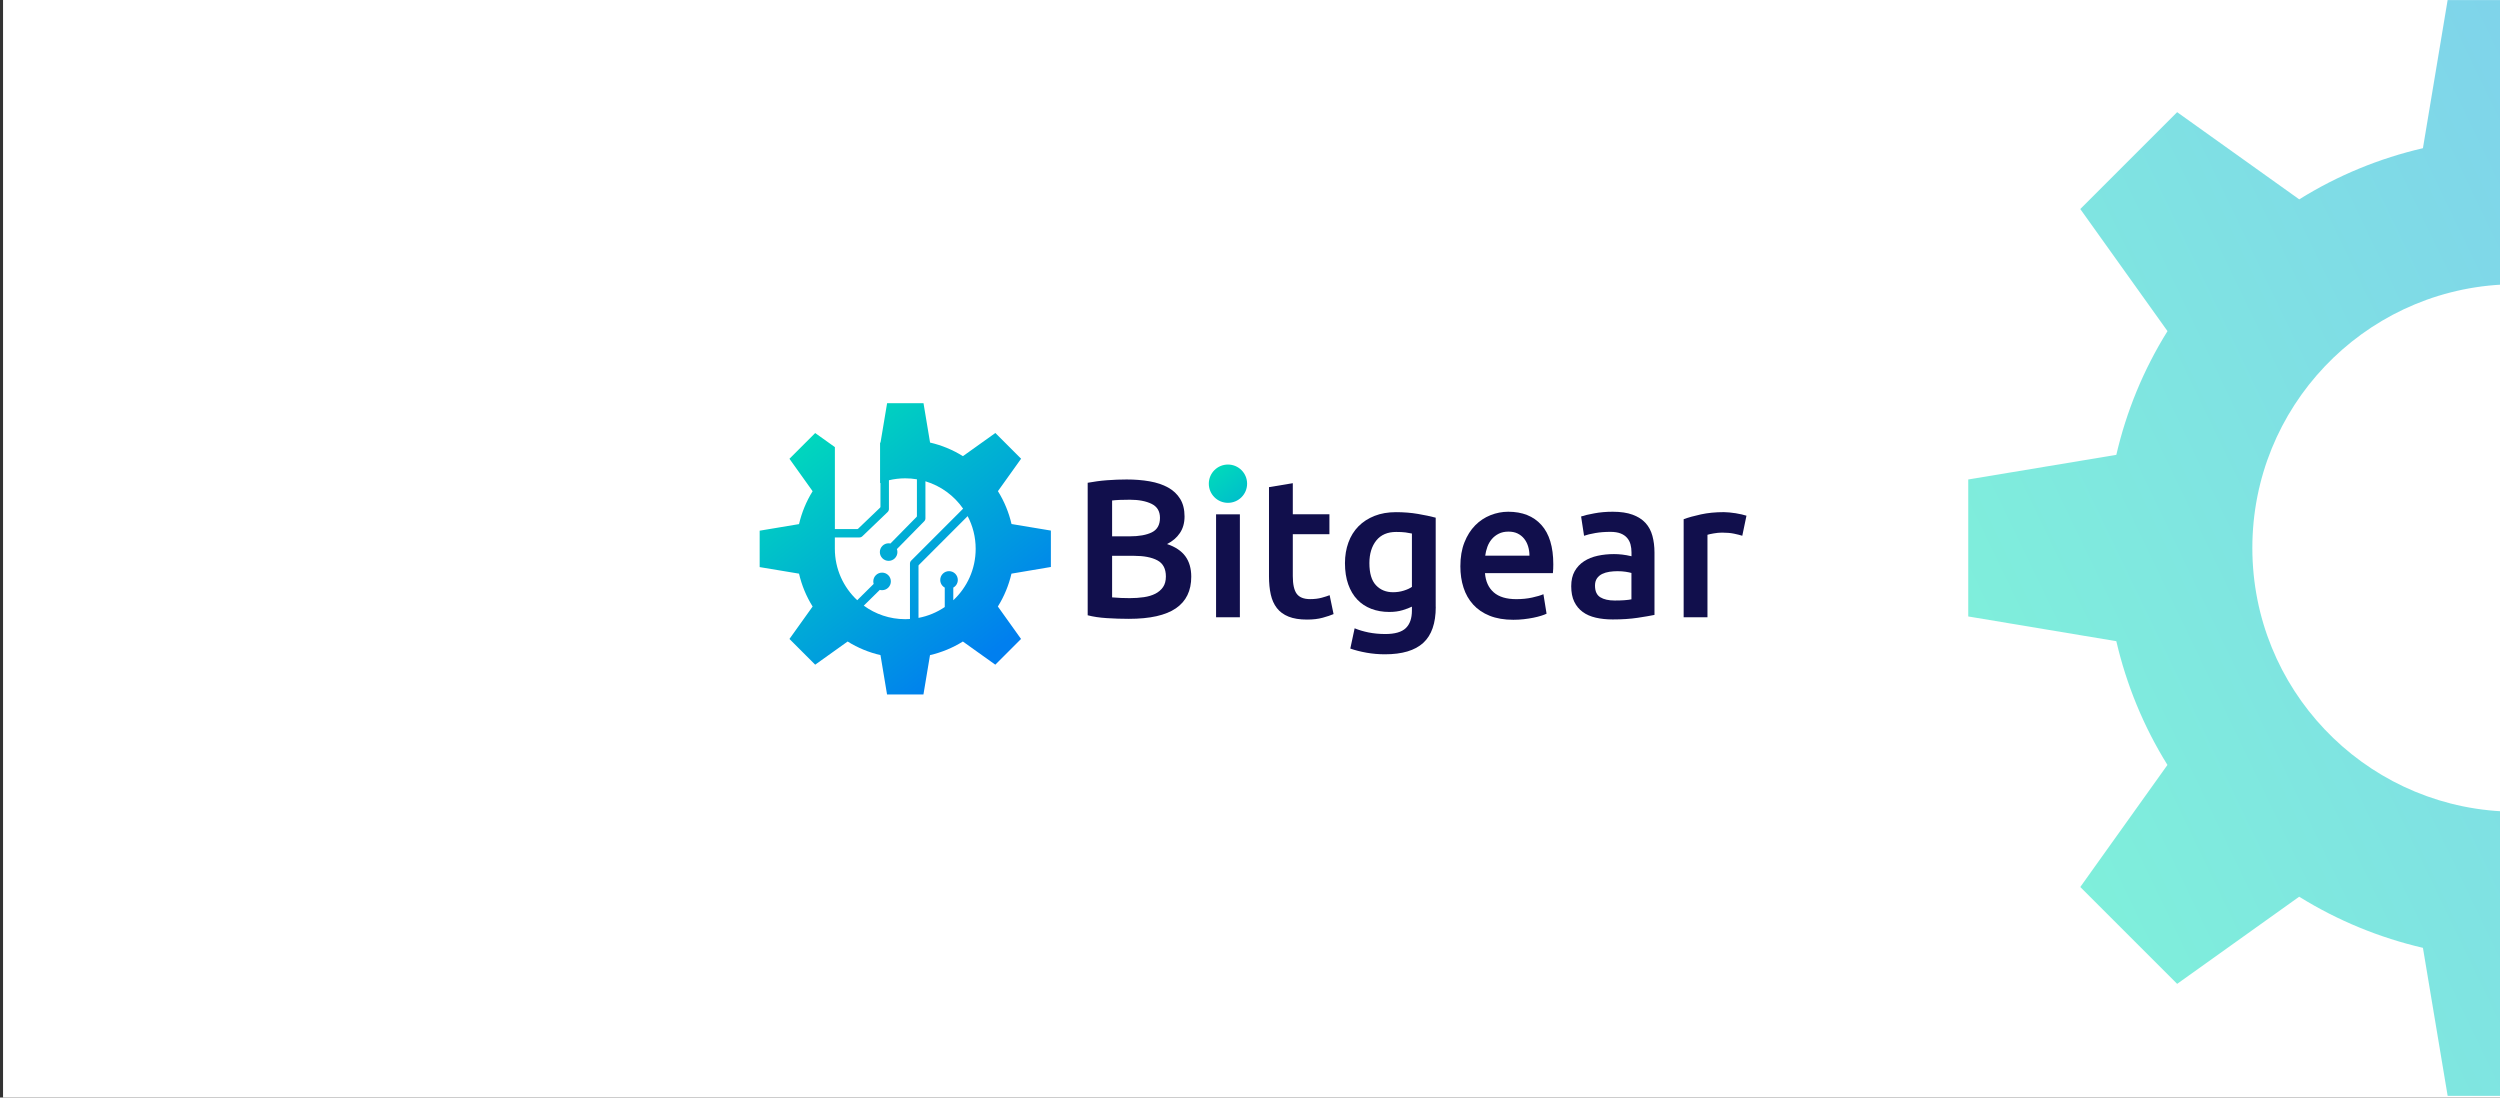 <?xml version="1.0" encoding="utf-8"?>
<!-- Generator: Adobe Illustrator 24.3.0, SVG Export Plug-In . SVG Version: 6.00 Build 0)  -->
<svg version="1.1" id="Layer_1" xmlns="http://www.w3.org/2000/svg" xmlns:xlink="http://www.w3.org/1999/xlink" x="0px" y="0px"
	 viewBox="0 0 820 360" style="enable-background:new 0 0 820 360;" xml:space="preserve">
<rect x="0" y="0" width="820" height="360" fill="#333333" stroke="none"/>
<style type="text/css">
	.st0{fill:#FFFFFF;}
	.st1{fill:#110F4C;}
	.st2{fill:url(#SVGID_1_);}
	.st3{fill:url(#SVGID_2_);}
	.st4{opacity:0.5;fill:url(#SVGID_3_);}
	.st5{fill:#F2F2F2;}
	.st6{fill:url(#SVGID_4_);}
	.st7{fill:url(#SVGID_5_);}
	.st8{opacity:0.5;fill:url(#SVGID_6_);}
</style>
<g>
	<rect x="1" class="st0" width="820" height="360"/>
	<g>
		<g>
			<g>
				<g>
					<g>
						<path class="st1" d="M370.26,202.98c-2.37,0-4.76-0.08-7.17-0.23c-2.41-0.15-4.52-0.46-6.33-0.94v-43.46
							c0.95-0.17,1.96-0.33,3.03-0.48c1.08-0.15,2.17-0.27,3.29-0.35c1.12-0.09,2.23-0.15,3.33-0.19c1.1-0.04,2.14-0.06,3.13-0.06
							c2.71,0,5.23,0.2,7.56,0.61c2.32,0.41,4.34,1.09,6.04,2.03c1.7,0.95,3.02,2.2,3.97,3.75c0.95,1.55,1.42,3.47,1.42,5.75
							c0,2.11-0.51,3.92-1.52,5.42c-1.01,1.51-2.42,2.71-4.23,3.62c2.71,0.9,4.71,2.24,6.01,4c1.29,1.77,1.94,4,1.94,6.72
							c0,4.61-1.68,8.06-5.04,10.36C382.33,201.83,377.19,202.98,370.26,202.98z M364.77,175.92h5.75c3.1,0,5.53-0.44,7.3-1.32
							c1.76-0.88,2.65-2.46,2.65-4.75c0-2.15-0.91-3.68-2.74-4.58c-1.83-0.9-4.21-1.36-7.14-1.36c-1.25,0-2.36,0.02-3.33,0.06
							c-0.97,0.04-1.8,0.11-2.49,0.19V175.92z M364.77,182.31v13.63c0.9,0.09,1.87,0.15,2.91,0.19c1.03,0.04,1.98,0.06,2.84,0.06
							c1.68,0,3.24-0.11,4.68-0.32c1.44-0.21,2.69-0.59,3.75-1.13c1.05-0.54,1.89-1.26,2.52-2.16c0.62-0.9,0.94-2.07,0.94-3.49
							c0-2.54-0.93-4.3-2.78-5.29c-1.85-0.99-4.41-1.49-7.68-1.49H364.77z"/>
						<path class="st1" d="M407.51,158.81c0,1.46-0.47,2.63-1.42,3.49c-0.95,0.86-2.07,1.29-3.36,1.29c-1.33,0-2.48-0.43-3.42-1.29
							c-0.95-0.86-1.42-2.02-1.42-3.49c0-1.51,0.47-2.69,1.42-3.55c0.95-0.86,2.09-1.29,3.42-1.29c1.29,0,2.41,0.43,3.36,1.29
							C407.04,156.12,407.51,157.3,407.51,158.81z M406.68,202.46h-7.81v-33.77h7.81V202.46z"/>
						<path class="st1" d="M416.23,159.78l7.81-1.29v10.2h12.01v6.52h-12.01v13.75c0,2.71,0.43,4.65,1.29,5.81
							c0.86,1.16,2.32,1.74,4.39,1.74c1.42,0,2.68-0.15,3.78-0.45c1.1-0.3,1.97-0.58,2.62-0.84l1.29,6.2
							c-0.9,0.39-2.09,0.79-3.55,1.19c-1.46,0.41-3.19,0.61-5.17,0.61c-2.41,0-4.42-0.32-6.04-0.97c-1.61-0.65-2.9-1.58-3.84-2.81
							c-0.95-1.23-1.61-2.71-2-4.46c-0.39-1.74-0.58-3.73-0.58-5.97V159.78z"/>
						<path class="st1" d="M470.93,199.04c0,5.38-1.37,9.32-4.1,11.82c-2.73,2.5-6.92,3.75-12.56,3.75c-2.07,0-4.08-0.17-6.04-0.52
							c-1.96-0.35-3.74-0.8-5.33-1.36l1.42-6.65c1.33,0.56,2.85,1.01,4.55,1.36c1.7,0.34,3.54,0.52,5.52,0.52
							c3.14,0,5.38-0.65,6.72-1.94c1.33-1.29,2-3.21,2-5.75v-1.29c-0.77,0.39-1.8,0.77-3.07,1.16c-1.27,0.39-2.72,0.58-4.36,0.58
							c-2.15,0-4.12-0.34-5.91-1.03c-1.79-0.69-3.32-1.7-4.58-3.03c-1.27-1.33-2.26-3-2.97-5c-0.71-2-1.07-4.32-1.07-6.94
							c0-2.45,0.38-4.71,1.13-6.78c0.75-2.07,1.85-3.83,3.29-5.3c1.44-1.46,3.2-2.6,5.26-3.42c2.07-0.82,4.41-1.23,7.04-1.23
							c2.54,0,4.95,0.19,7.23,0.58c2.28,0.39,4.22,0.8,5.81,1.23V199.04z M449.16,184.7c0,3.32,0.72,5.74,2.16,7.26
							c1.44,1.53,3.3,2.29,5.59,2.29c1.25,0,2.42-0.17,3.52-0.52c1.1-0.34,1.99-0.75,2.68-1.23v-17.5
							c-0.56-0.13-1.25-0.25-2.07-0.36c-0.82-0.11-1.85-0.16-3.1-0.16c-2.84,0-5.02,0.94-6.52,2.81
							C449.92,179.18,449.16,181.65,449.16,184.7z"/>
						<path class="st1" d="M479,185.74c0-2.97,0.44-5.57,1.32-7.81c0.88-2.24,2.06-4.1,3.52-5.59c1.46-1.49,3.14-2.6,5.04-3.36
							c1.89-0.75,3.83-1.13,5.81-1.13c4.65,0,8.28,1.44,10.88,4.33c2.6,2.88,3.91,7.19,3.91,12.91c0,0.43-0.01,0.91-0.03,1.45
							c-0.02,0.54-0.05,1.02-0.1,1.45h-22.28c0.21,2.71,1.17,4.81,2.87,6.3c1.7,1.49,4.16,2.23,7.39,2.23c1.89,0,3.63-0.17,5.2-0.52
							c1.57-0.34,2.81-0.71,3.71-1.1l1.03,6.39c-0.43,0.22-1.02,0.44-1.78,0.68c-0.75,0.24-1.61,0.45-2.58,0.65
							c-0.97,0.19-2.01,0.36-3.13,0.48c-1.12,0.13-2.26,0.19-3.42,0.19c-2.97,0-5.55-0.44-7.75-1.32c-2.2-0.88-4-2.11-5.42-3.68
							c-1.42-1.57-2.48-3.42-3.16-5.55C479.34,190.61,479,188.28,479,185.74z M501.66,182.25c0-1.08-0.15-2.1-0.45-3.07
							c-0.3-0.97-0.74-1.81-1.32-2.52c-0.58-0.71-1.29-1.27-2.13-1.68c-0.84-0.41-1.84-0.61-3-0.61c-1.21,0-2.26,0.23-3.16,0.68
							c-0.9,0.45-1.67,1.04-2.29,1.78c-0.62,0.73-1.11,1.57-1.45,2.52c-0.35,0.95-0.58,1.92-0.71,2.91H501.66z"/>
						<path class="st1" d="M528.98,167.85c2.58,0,4.76,0.32,6.52,0.97c1.76,0.65,3.17,1.55,4.23,2.71c1.05,1.16,1.81,2.57,2.26,4.23
							c0.45,1.66,0.68,3.48,0.68,5.46v20.47c-1.21,0.26-3.03,0.57-5.46,0.94c-2.43,0.37-5.18,0.55-8.23,0.55
							c-2.02,0-3.87-0.19-5.55-0.58c-1.68-0.39-3.11-1.01-4.29-1.87c-1.18-0.86-2.11-1.98-2.78-3.36c-0.67-1.38-1-3.08-1-5.1
							c0-1.94,0.38-3.57,1.13-4.91c0.75-1.33,1.78-2.42,3.07-3.26c1.29-0.84,2.79-1.44,4.49-1.81c1.7-0.37,3.48-0.55,5.33-0.55
							c0.86,0,1.76,0.05,2.71,0.16c0.95,0.11,1.96,0.29,3.04,0.55v-1.29c0-0.9-0.11-1.76-0.32-2.58c-0.22-0.82-0.59-1.54-1.13-2.16
							c-0.54-0.62-1.25-1.11-2.13-1.45c-0.88-0.34-1.99-0.52-3.33-0.52c-1.81,0-3.47,0.13-4.97,0.39c-1.51,0.26-2.73,0.56-3.68,0.9
							l-0.97-6.33c0.99-0.34,2.43-0.69,4.33-1.03C524.8,168.02,526.82,167.85,528.98,167.85z M529.62,196.97
							c2.41,0,4.24-0.13,5.49-0.39v-8.65c-0.43-0.13-1.06-0.26-1.87-0.39c-0.82-0.13-1.72-0.19-2.71-0.19
							c-0.86,0-1.73,0.06-2.62,0.19c-0.88,0.13-1.68,0.37-2.39,0.71c-0.71,0.35-1.28,0.83-1.71,1.45c-0.43,0.62-0.65,1.41-0.65,2.36
							c0,1.85,0.58,3.13,1.74,3.84C526.07,196.62,527.64,196.97,529.62,196.97z"/>
						<path class="st1" d="M571.47,175.73c-0.65-0.21-1.54-0.44-2.68-0.68c-1.14-0.24-2.46-0.35-3.97-0.35
							c-0.86,0-1.78,0.09-2.74,0.26c-0.97,0.17-1.65,0.32-2.03,0.45v27.06h-7.81V170.3c1.51-0.56,3.39-1.09,5.65-1.58
							c2.26-0.49,4.77-0.74,7.52-0.74c0.52,0,1.12,0.03,1.81,0.1c0.69,0.06,1.38,0.15,2.07,0.26c0.69,0.11,1.36,0.24,2,0.39
							c0.65,0.15,1.16,0.29,1.55,0.42L571.47,175.73z"/>
					</g>
				</g>
				<linearGradient id="SVGID_1_" gradientUnits="userSpaceOnUse" x1="426.31" y1="188.735" x2="395.767" y2="149.708">
					<stop  offset="0" style="stop-color:#007FEF"/>
					<stop  offset="1" style="stop-color:#00E3B6"/>
				</linearGradient>
				<circle class="st2" cx="402.77" cy="158.65" r="6.28"/>
			</g>
		</g>
		<linearGradient id="SVGID_2_" gradientUnits="userSpaceOnUse" x1="323.801" y1="215.285" x2="260.141" y2="131.684">
			<stop  offset="0" style="stop-color:#007FEF"/>
			<stop  offset="1" style="stop-color:#00E3B6"/>
		</linearGradient>
		<path class="st3" d="M344.69,185.97v-11.94l-12.91-2.15c-0.87-3.77-2.36-7.41-4.46-10.78l7.6-10.64l-8.44-8.44l-10.64,7.6
			c-3.38-2.11-7.02-3.59-10.78-4.46l-2.15-12.91l-11.94,0l-2.16,12.91c-0.05,0.01-0.1,0.03-0.15,0.04v13.25
			c0.04-0.02,0.09-0.04,0.13-0.05v7.87c0,0.07-0.03,0.15-0.08,0.2l-0.05,0.05l-7.23,6.93c-0.05,0.05-0.12,0.08-0.19,0.08h-6.47
			h-0.93v-26.88l-6.46-4.61l-8.44,8.44l7.6,10.64c-2.1,3.38-3.58,7.02-4.46,10.79l-12.91,2.16l0,11.94l12.91,2.15
			c0.87,3.76,2.35,7.41,4.46,10.78l-7.6,10.64l8.44,8.44l10.64-7.6c3.38,2.11,7.02,3.59,10.78,4.46l2.14,12.84l0.01,0.07l11.94,0
			l0.01-0.07l2.14-12.84c3.76-0.87,7.41-2.35,10.78-4.46l10.64,7.6l8.44-8.44l-7.6-10.64c2.1-3.37,3.59-7.02,4.46-10.78
			L344.69,185.97z M283.32,198.65l5.25-5.17c0.24,0.07,0.5,0.1,0.75,0.1c1.59,0,2.88-1.29,2.88-2.88c0-1.59-1.29-2.88-2.88-2.88
			c-1.59,0-2.88,1.29-2.88,2.88c0,0.28,0.04,0.56,0.12,0.83l-5.39,5.34c-4.51-4.21-7.34-10.21-7.34-16.88v-3.71h0.3h7.77
			c0.36,0,0.7-0.14,0.96-0.39l5.79-5.55l2.49-2.39c0.27-0.26,0.43-0.63,0.43-1v-9.43c1.72-0.41,3.51-0.63,5.35-0.63
			c1.3,0,2.58,0.11,3.83,0.32v12.11c0,0.07-0.03,0.14-0.08,0.19l-8.6,8.75c-0.2-0.04-0.4-0.06-0.6-0.06c-1.59,0-2.88,1.29-2.88,2.88
			c0,1.59,1.29,2.88,2.88,2.88s2.88-1.29,2.88-2.88c0-0.33-0.06-0.67-0.17-0.98l8.96-9.12c0.26-0.26,0.4-0.61,0.4-0.97v-12.15
			c5.07,1.52,9.41,4.73,12.36,8.98l-17.02,17.03c-0.26,0.26-0.41,0.61-0.41,0.98v18.18c-0.52,0.03-1.03,0.06-1.56,0.06
			C291.84,203.09,287.13,201.44,283.32,198.65z M312.68,196.88v-4.15c0.91-0.5,1.48-1.45,1.48-2.51c0-1.59-1.29-2.88-2.88-2.88
			c-1.59,0-2.88,1.29-2.88,2.88c0,1.06,0.57,2.01,1.48,2.51v6.38c-2.55,1.73-5.47,2.96-8.61,3.56v-17.13c0-0.07,0.03-0.14,0.08-0.19
			l16.04-16.06c1.68,3.2,2.63,6.84,2.63,10.7C320.03,186.67,317.2,192.67,312.68,196.88z"/>
	</g>
	
		<linearGradient id="SVGID_3_" gradientUnits="userSpaceOnUse" x1="2781.322" y1="967.113" x2="2582.172" y2="553.66" gradientTransform="matrix(0 -1 1 0 95.123 2837.343)">
		<stop  offset="0" style="stop-color:#007FEF"/>
		<stop  offset="1" style="stop-color:#00E3B6"/>
	</linearGradient>
	<path class="st4" d="M802.83,359.44l17.55,0V266.1c-45.5-2.55-81.61-40.24-81.61-86.37c0-46.13,36.11-83.82,81.61-86.37V0.03
		h-17.56l-8.1,48.58c-14.18,3.29-27.89,8.87-40.57,16.78l-40.05-28.6l-31.77,31.77l28.61,40.05c-7.93,12.7-13.5,26.4-16.79,40.58
		l-48.57,8.08v44.93l48.57,8.11c3.3,14.16,8.86,27.87,16.77,40.59l-28.59,40.04l31.77,31.77l40.03-28.59
		c12.71,7.9,26.43,13.47,40.59,16.77L802.83,359.44z"/>
</g>
</svg>
